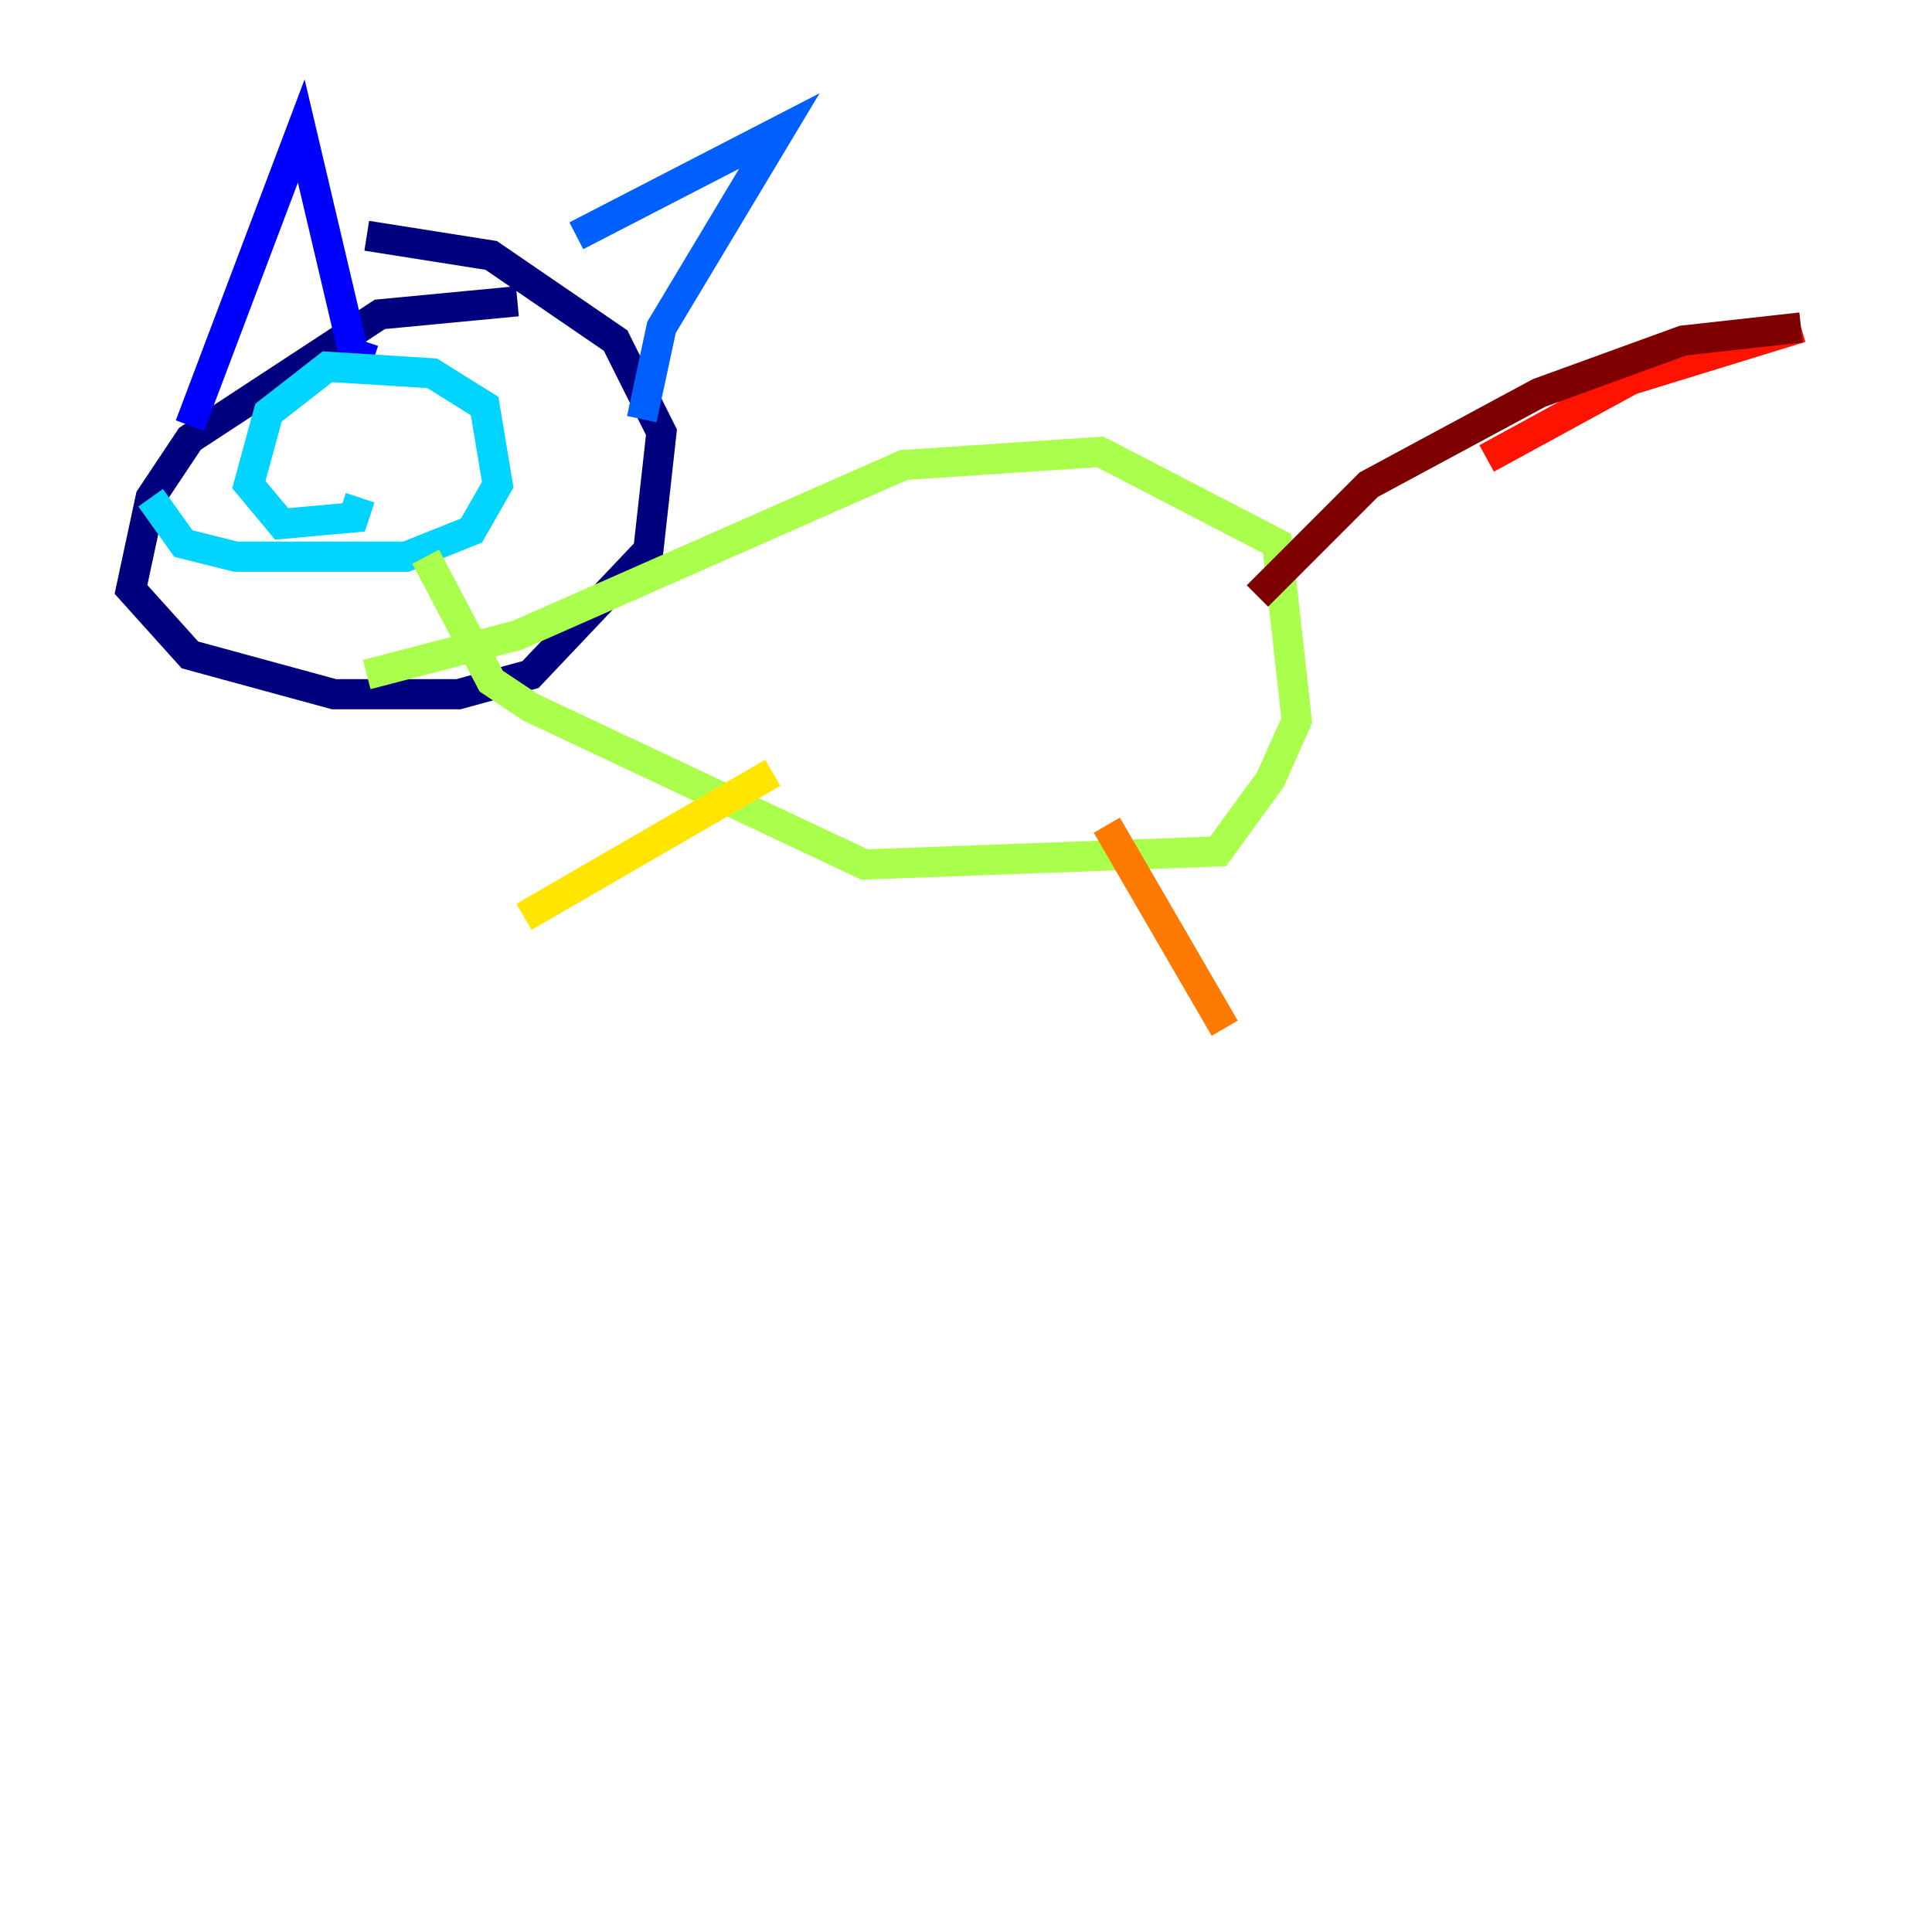 <?xml version="1.0" encoding="utf-8" ?>
<svg baseProfile="tiny" height="128" version="1.2" viewBox="0,0,128,128" width="128" xmlns="http://www.w3.org/2000/svg" xmlns:ev="http://www.w3.org/2001/xml-events" xmlns:xlink="http://www.w3.org/1999/xlink"><defs /><polyline fill="none" points="34.278,19.959 25.166,20.827 12.583,29.071 9.98,32.976 8.678,39.051 12.583,43.39 22.129,45.993 30.373,45.993 35.146,44.691 42.956,36.447 43.824,28.637 40.786,22.563 32.542,16.922 24.298,15.62" stroke="#00007f" stroke-width="2" /><polyline fill="none" points="12.583,28.203 19.959,8.678 23.43,23.43 24.732,23.864" stroke="#0000fe" stroke-width="2" /><polyline fill="none" points="38.183,15.62 51.634,8.678 43.824,21.695 42.522,27.77" stroke="#0060ff" stroke-width="2" /><polyline fill="none" points="9.98,32.976 12.149,36.014 15.62,36.881 26.902,36.881 31.241,35.146 32.976,32.108 32.108,26.902 28.637,24.732 21.695,24.298 17.79,27.336 16.488,32.108 18.658,34.712 23.43,34.278 23.864,32.976" stroke="#00d4ff" stroke-width="2" /><polyline fill="none" points="23.864,27.336 23.864,27.336" stroke="#4cffaa" stroke-width="2" /><polyline fill="none" points="24.298,44.691 34.278,42.088 59.878,30.807 72.895,29.939 84.61,36.014 85.912,47.729 84.176,51.634 80.705,56.407 57.275,57.275 35.146,46.861 32.542,45.125 28.203,36.881" stroke="#aaff4c" stroke-width="2" /><polyline fill="none" points="51.2,51.2 34.712,60.746" stroke="#ffe500" stroke-width="2" /><polyline fill="none" points="73.329,54.671 81.139,68.122" stroke="#ff7a00" stroke-width="2" /><polyline fill="none" points="98.495,30.373 108.041,25.166 119.322,21.695" stroke="#fe1200" stroke-width="2" /><polyline fill="none" points="119.322,21.695 111.512,22.563 101.966,26.034 90.685,32.108 83.308,39.485" stroke="#7f0000" stroke-width="2" /></svg>